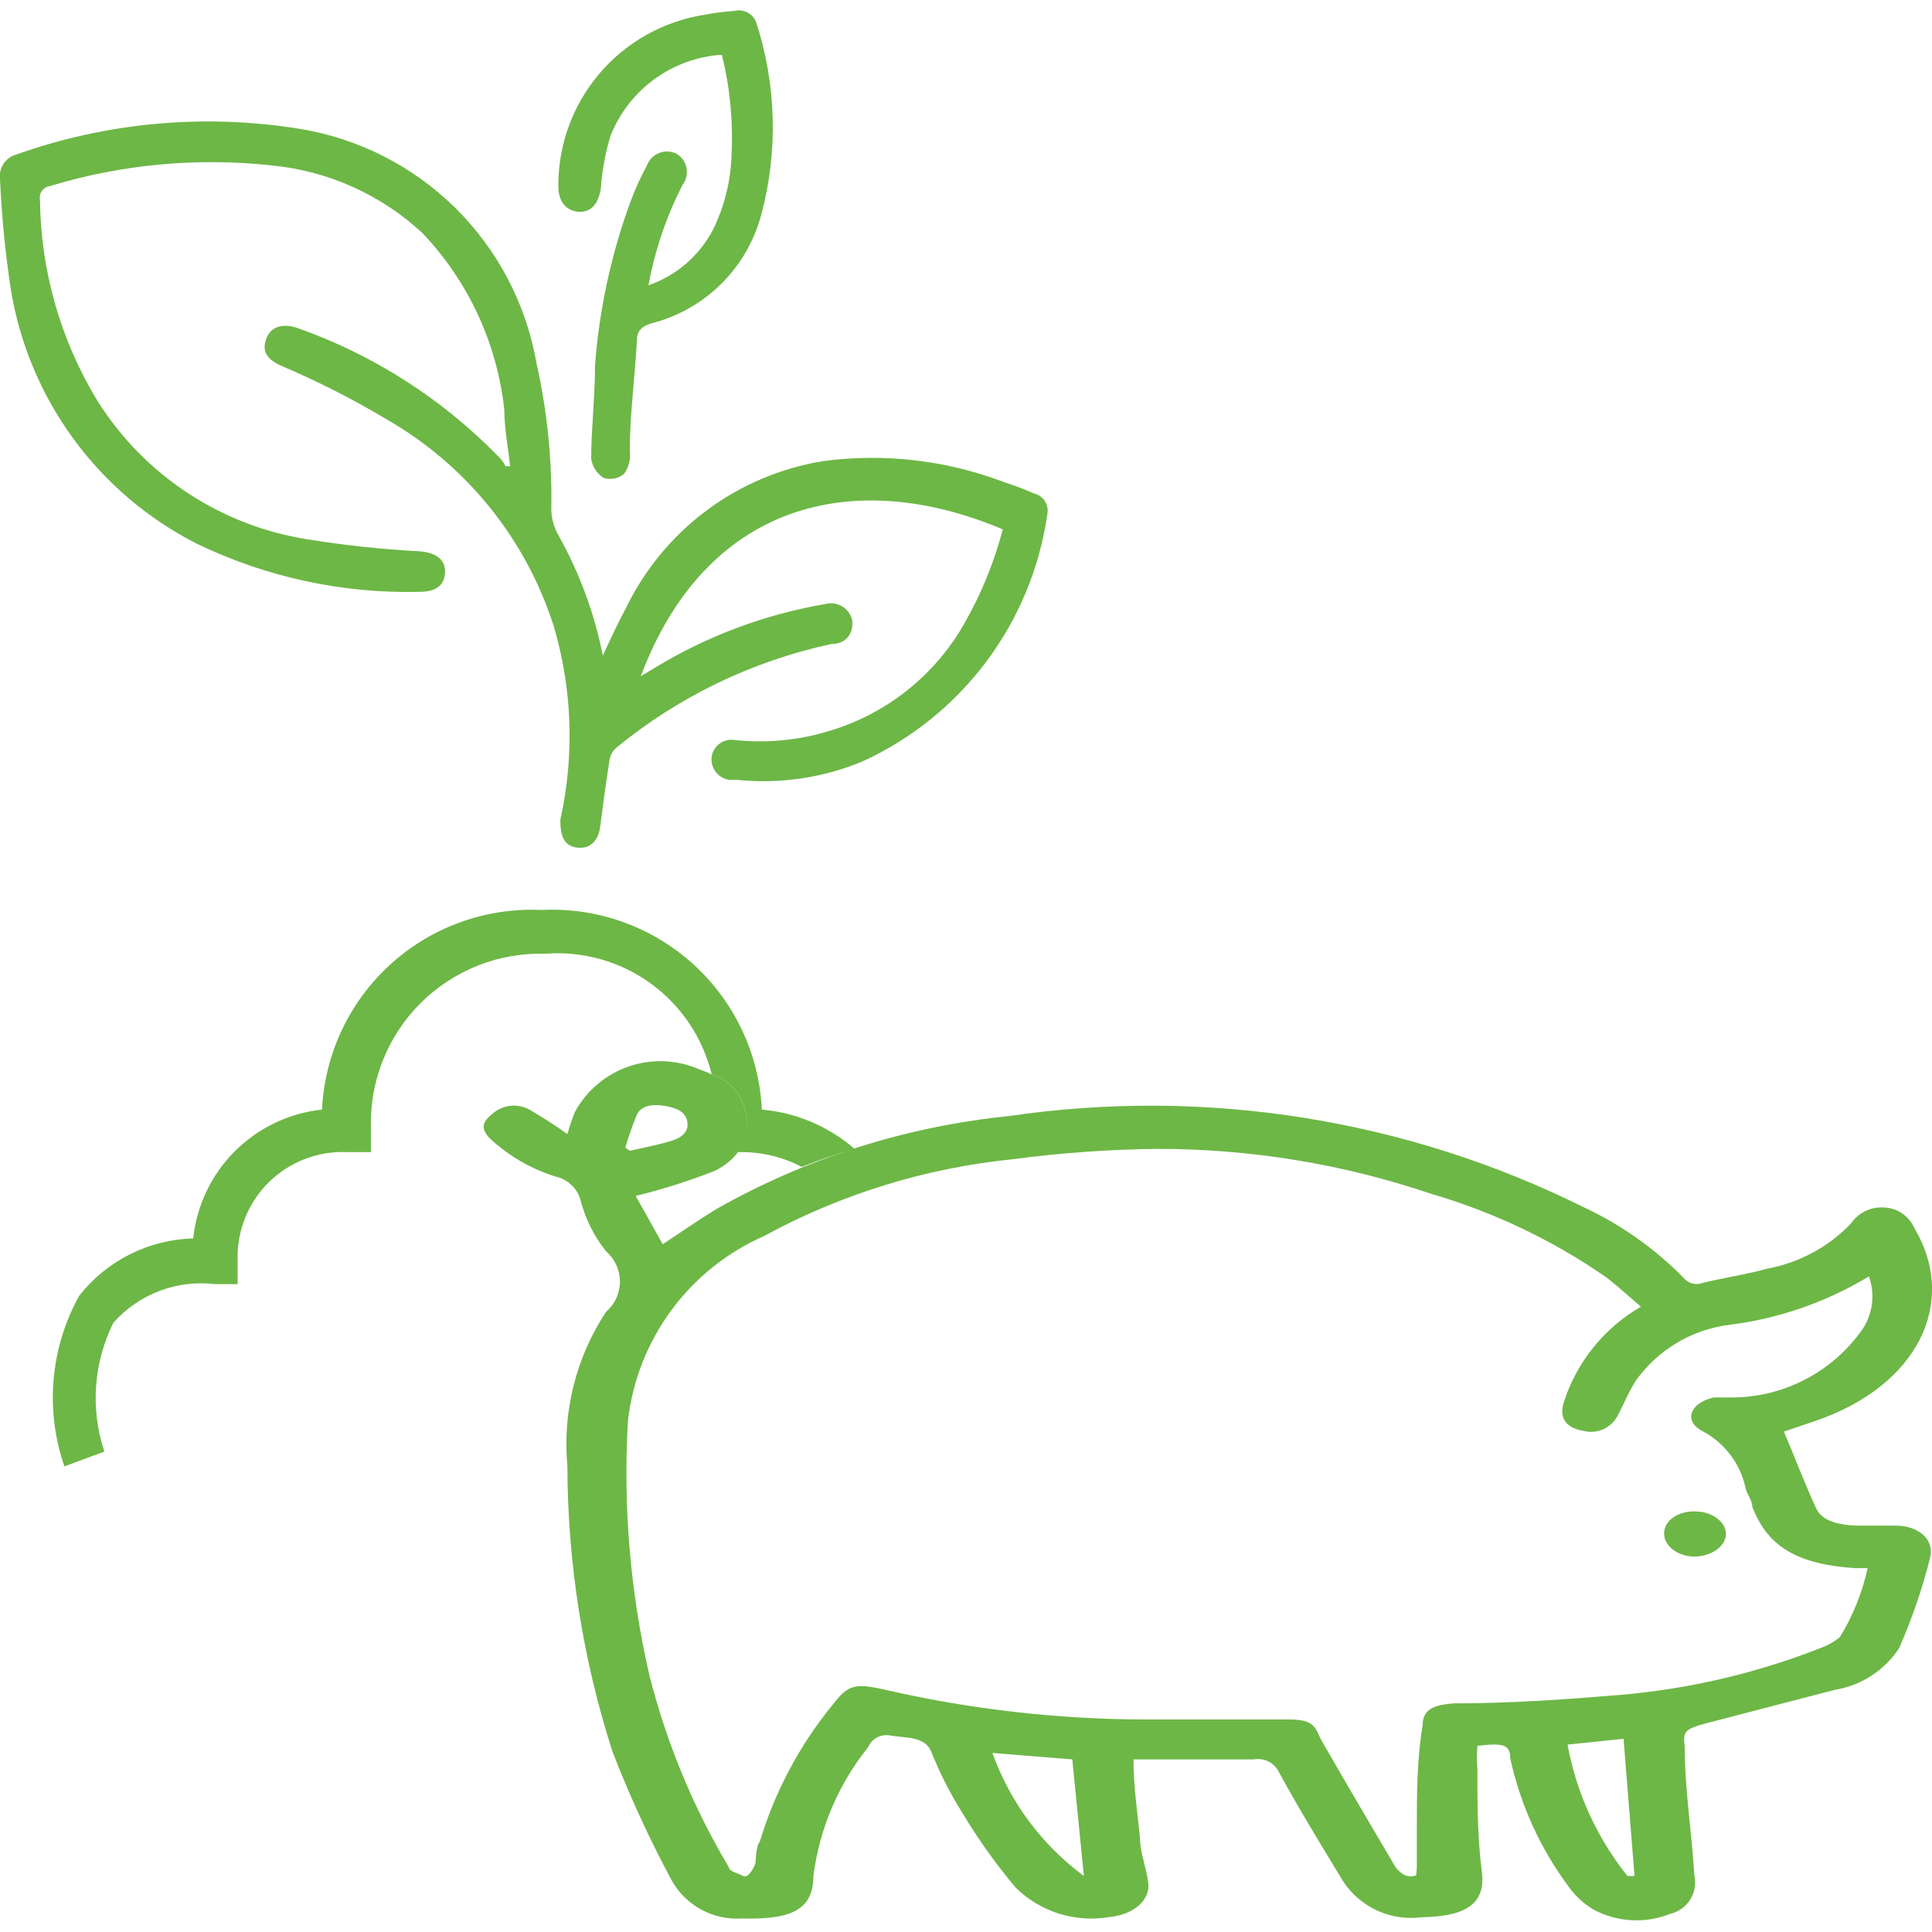 <svg width="100" height="100" viewBox="0 0 100 100" fill="none" xmlns="http://www.w3.org/2000/svg">
<g clip-path="url(#clip0_114_585)">
<path d="M0.569 15.034C1.033 17.816 2.143 20.45 3.81 22.725C5.478 25.001 7.655 26.853 10.169 28.134C13.76 29.872 17.713 30.729 21.702 30.634C22.569 30.634 23.002 30.3 23.035 29.634C23.069 28.967 22.569 28.6 21.702 28.534C19.804 28.434 17.912 28.234 16.035 27.933C13.791 27.598 11.646 26.78 9.747 25.538C7.848 24.295 6.241 22.656 5.035 20.733C3.13 17.596 2.105 14.004 2.069 10.334C2.054 10.255 2.056 10.174 2.074 10.095C2.091 10.017 2.124 9.943 2.171 9.878C2.217 9.813 2.277 9.757 2.345 9.715C2.413 9.673 2.489 9.646 2.569 9.634C6.301 8.501 10.225 8.138 14.102 8.567C17.004 8.853 19.732 10.082 21.869 12.067C24.242 14.566 25.729 17.774 26.102 21.2C26.102 22.167 26.302 23.167 26.402 24.134H26.169C26.077 23.947 25.953 23.777 25.802 23.634C22.884 20.637 19.314 18.355 15.369 16.967C14.535 16.7 13.969 16.967 13.769 17.567C13.569 18.167 13.769 18.6 14.635 18.967C16.484 19.755 18.277 20.668 20.002 21.7C24.134 24.066 27.227 27.896 28.669 32.434C29.625 35.685 29.74 39.126 29.002 42.434C29.002 43.233 29.169 43.767 29.835 43.867C30.502 43.967 30.969 43.567 31.069 42.767C31.169 41.967 31.369 40.467 31.535 39.434C31.558 39.151 31.69 38.888 31.902 38.7C35.133 36.051 38.95 34.211 43.035 33.334C43.835 33.334 44.202 32.733 44.102 32.067C44.063 31.922 43.996 31.786 43.905 31.667C43.813 31.548 43.699 31.449 43.569 31.374C43.439 31.3 43.295 31.252 43.146 31.234C42.997 31.215 42.846 31.227 42.702 31.267C39.562 31.806 36.553 32.937 33.835 34.6L33.169 35C36.502 26.1 44.102 24.1 51.902 27.4C51.421 29.24 50.68 31.003 49.702 32.633C48.18 35.108 45.811 36.944 43.035 37.8C41.41 38.314 39.696 38.484 38.002 38.3C37.733 38.262 37.459 38.331 37.24 38.494C37.022 38.656 36.877 38.898 36.835 39.167C36.817 39.307 36.826 39.45 36.863 39.586C36.9 39.723 36.964 39.851 37.051 39.962C37.138 40.074 37.246 40.167 37.369 40.237C37.492 40.306 37.628 40.35 37.769 40.367H38.169C40.382 40.592 42.617 40.26 44.669 39.4C47.193 38.24 49.387 36.468 51.052 34.244C52.717 32.02 53.8 29.416 54.202 26.667C54.232 26.546 54.237 26.421 54.218 26.299C54.198 26.176 54.155 26.059 54.09 25.953C54.025 25.848 53.939 25.756 53.838 25.684C53.737 25.612 53.623 25.561 53.502 25.534C53.012 25.319 52.511 25.13 52.002 24.967C49.01 23.822 45.778 23.443 42.602 23.867C40.404 24.224 38.326 25.108 36.544 26.443C34.762 27.779 33.329 29.525 32.369 31.534C31.969 32.267 31.635 33 31.202 33.934C30.769 31.747 29.993 29.643 28.902 27.7C28.665 27.284 28.538 26.813 28.535 26.334C28.581 23.801 28.324 21.272 27.769 18.8C27.24 15.753 25.774 12.947 23.576 10.772C21.377 8.597 18.555 7.162 15.502 6.667C10.579 5.871 5.534 6.33 0.835 8C0.562 8.078 0.326 8.253 0.173 8.493C0.019 8.732 -0.041 9.019 0.002 9.3C0.088 11.22 0.278 13.134 0.569 15.034Z" fill="#6DB746"/>
<path d="M29.998 10.966C30.632 10.966 30.965 10.533 31.099 9.766C31.162 8.839 31.33 7.923 31.599 7.033C32.063 5.859 32.852 4.84 33.873 4.097C34.894 3.353 36.105 2.915 37.365 2.833C37.782 4.522 37.95 6.262 37.865 8C37.829 9.354 37.499 10.685 36.898 11.9C36.193 13.245 35.001 14.27 33.565 14.766C33.896 12.956 34.491 11.204 35.332 9.566C35.424 9.444 35.49 9.304 35.525 9.155C35.56 9.006 35.564 8.851 35.536 8.7C35.508 8.549 35.448 8.406 35.361 8.28C35.275 8.154 35.162 8.047 35.032 7.966C34.895 7.895 34.745 7.853 34.592 7.843C34.438 7.833 34.284 7.855 34.139 7.909C33.995 7.962 33.863 8.045 33.752 8.153C33.642 8.26 33.556 8.39 33.498 8.533C33.151 9.177 32.85 9.846 32.599 10.533C31.621 13.227 31.015 16.042 30.799 18.9C30.799 20.5 30.599 22.233 30.599 23.733C30.627 23.935 30.698 24.129 30.807 24.302C30.916 24.474 31.061 24.621 31.232 24.733C31.412 24.792 31.604 24.804 31.791 24.769C31.977 24.734 32.152 24.653 32.298 24.533C32.546 24.185 32.653 23.757 32.599 23.333C32.599 21.433 32.865 19.533 32.965 17.633C32.965 17.133 33.199 16.9 33.732 16.733C35.088 16.385 36.327 15.684 37.323 14.7C38.319 13.716 39.035 12.485 39.398 11.133C40.285 7.845 40.192 4.369 39.132 1.133C39.043 0.918 38.879 0.742 38.671 0.638C38.463 0.534 38.224 0.509 37.998 0.566C37.484 0.6 36.971 0.667 36.465 0.766C34.351 1.094 32.425 2.169 31.037 3.796C29.648 5.423 28.889 7.494 28.898 9.633C28.898 10.433 29.299 10.933 29.998 10.966Z" fill="#6DB746"/>
<path d="M29.369 58.7C29.477 58.303 29.61 57.913 29.768 57.533C30.378 56.426 31.381 55.589 32.579 55.188C33.777 54.786 35.082 54.85 36.235 55.366C39.069 56.3 39.569 59.333 37.002 60.6C35.667 61.127 34.297 61.561 32.902 61.9L34.302 64.4C35.269 63.766 36.169 63.133 37.102 62.566C41.76 59.937 46.913 58.302 52.235 57.766C62.408 56.271 72.795 57.922 82.002 62.5C83.915 63.396 85.654 64.626 87.135 66.133C87.251 66.279 87.411 66.384 87.591 66.432C87.771 66.48 87.962 66.469 88.135 66.4C89.235 66.133 90.402 65.966 91.469 65.666C93.122 65.363 94.638 64.547 95.802 63.333C95.988 63.058 96.242 62.836 96.541 62.69C96.839 62.543 97.17 62.478 97.502 62.5C97.834 62.507 98.157 62.608 98.434 62.791C98.711 62.974 98.931 63.231 99.069 63.533C101.402 67.433 99.235 71.733 94.002 73.533L92.335 74.1C92.902 75.433 93.402 76.766 94.002 78.066C94.302 78.733 95.168 78.933 96.102 78.966H98.102C99.368 78.966 100.135 79.733 99.902 80.633C99.499 82.23 98.964 83.791 98.302 85.3C97.928 85.874 97.439 86.363 96.865 86.736C96.291 87.109 95.645 87.358 94.969 87.466L88.302 89.2C87.202 89.5 87.102 89.6 87.202 90.433C87.202 92.633 87.569 94.866 87.702 97.1C87.791 97.528 87.709 97.975 87.472 98.343C87.234 98.71 86.862 98.971 86.435 99.066C85.797 99.32 85.111 99.43 84.426 99.389C83.741 99.349 83.073 99.159 82.469 98.833C81.971 98.534 81.54 98.137 81.202 97.666C79.727 95.686 78.692 93.413 78.168 91C78.168 90.3 77.802 90.2 76.469 90.366C76.434 90.754 76.434 91.145 76.469 91.533C76.469 93.333 76.469 95.1 76.702 96.9C76.935 98.7 75.602 99.2 73.602 99.233C72.82 99.34 72.024 99.225 71.305 98.901C70.586 98.577 69.972 98.056 69.535 97.4C68.402 95.533 67.235 93.633 66.202 91.733C66.089 91.494 65.9 91.3 65.665 91.179C65.43 91.058 65.162 91.019 64.902 91.066H58.669C58.669 92.433 58.868 93.766 59.002 95.1C59.002 95.866 59.335 96.666 59.435 97.466C59.535 98.266 58.802 99.1 57.368 99.233C56.504 99.373 55.619 99.307 54.785 99.041C53.951 98.774 53.192 98.315 52.569 97.7C51.532 96.465 50.596 95.15 49.769 93.766C49.154 92.782 48.63 91.745 48.202 90.666C47.868 89.866 46.902 89.966 46.102 89.833C45.868 89.782 45.624 89.815 45.411 89.924C45.198 90.034 45.03 90.213 44.935 90.433C43.394 92.351 42.413 94.659 42.102 97.1C42.102 98.9 40.868 99.366 38.402 99.3C37.672 99.349 36.944 99.19 36.3 98.842C35.657 98.494 35.126 97.971 34.769 97.333C33.61 95.176 32.586 92.95 31.702 90.666C30.168 85.894 29.381 80.913 29.369 75.9C29.106 73.083 29.811 70.261 31.369 67.9C31.594 67.706 31.775 67.465 31.899 67.195C32.023 66.924 32.087 66.63 32.087 66.333C32.087 66.035 32.023 65.742 31.899 65.471C31.775 65.201 31.594 64.96 31.369 64.766C30.735 63.973 30.28 63.052 30.035 62.066C29.944 61.778 29.779 61.519 29.557 61.315C29.335 61.11 29.063 60.967 28.768 60.9C27.531 60.519 26.393 59.87 25.435 59C24.902 58.5 24.902 58.133 25.435 57.7C25.691 57.45 26.02 57.29 26.375 57.242C26.729 57.194 27.089 57.261 27.402 57.433C28.077 57.824 28.734 58.246 29.369 58.7ZM84.935 67.633C84.302 67.1 83.769 66.6 83.168 66.133C80.4 64.209 77.338 62.746 74.102 61.8C69.518 60.246 64.709 59.458 59.868 59.466C57.382 59.495 54.9 59.673 52.435 60C47.925 60.451 43.55 61.8 39.569 63.966C37.657 64.804 35.998 66.128 34.758 67.807C33.518 69.485 32.74 71.46 32.502 73.533C32.245 77.941 32.616 82.363 33.602 86.666C34.486 90.183 35.879 93.552 37.735 96.666C37.735 96.866 38.235 96.966 38.468 97.1C38.702 97.233 38.968 96.766 39.069 96.533C39.169 96.3 39.069 95.7 39.335 95.3C40.114 92.719 41.394 90.318 43.102 88.233C43.902 87.2 44.235 87.1 45.835 87.466C50.264 88.481 54.792 88.995 59.335 89C61.735 89 64.135 89 66.502 89C67.269 89 67.902 89 68.202 89.666C68.315 89.932 68.449 90.188 68.602 90.433C69.769 92.466 70.969 94.5 72.168 96.533C72.297 96.766 72.495 96.952 72.735 97.066C72.918 97.135 73.119 97.135 73.302 97.066L73.335 96.666C73.335 96 73.335 95.366 73.335 94.7C73.335 92.9 73.335 91.1 73.635 89.3C73.635 88.5 74.168 88.233 75.302 88.166C78.135 88.166 81.002 87.966 83.802 87.733C87.379 87.433 90.894 86.613 94.235 85.3C94.599 85.17 94.937 84.978 95.235 84.733C95.909 83.632 96.393 82.427 96.668 81.166H96.002C93.035 80.966 91.502 80.066 90.702 78C90.702 77.7 90.469 77.4 90.368 77.1C90.243 76.456 89.974 75.85 89.581 75.325C89.189 74.799 88.683 74.369 88.102 74.066C87.102 73.533 87.502 72.6 88.702 72.333H89.569C90.909 72.342 92.231 72.025 93.421 71.41C94.612 70.794 95.635 69.898 96.402 68.8C96.667 68.402 96.835 67.947 96.892 67.472C96.95 66.998 96.897 66.516 96.735 66.066C94.546 67.39 92.105 68.241 89.569 68.566C88.594 68.679 87.654 68.996 86.81 69.496C85.966 69.995 85.237 70.667 84.668 71.466C84.302 72.033 84.069 72.633 83.769 73.2C83.616 73.531 83.353 73.799 83.025 73.957C82.696 74.115 82.323 74.154 81.969 74.066C81.035 73.9 80.702 73.4 80.935 72.6C81.603 70.504 83.03 68.733 84.935 67.633ZM51.368 90.733C52.279 93.278 53.926 95.495 56.102 97.1L55.502 91.066L51.368 90.733ZM84.235 97.1H84.602L84.035 90L81.135 90.3C81.591 92.788 82.656 95.124 84.235 97.1ZM32.368 59.4L32.602 59.566C33.302 59.4 34.035 59.266 34.702 59.066C35.368 58.866 35.669 58.533 35.569 58.033C35.468 57.533 35.002 57.333 34.368 57.233C33.735 57.133 33.135 57.233 32.935 57.766C32.717 58.3 32.528 58.845 32.368 59.4Z" fill="#6DB746"/>
<path d="M87.767 78.233C88.601 78.233 89.334 78.766 89.334 79.4C89.334 80.033 88.567 80.567 87.701 80.567C86.834 80.567 86.101 80 86.134 79.333C86.167 78.666 86.901 78.2 87.767 78.233Z" fill="#6DB746"/>
<path d="M44.234 59.466C43.306 59.727 42.394 60.039 41.5 60.4C40.564 59.907 39.525 59.644 38.467 59.633H38.167C38.407 59.296 38.564 58.907 38.626 58.498C38.688 58.089 38.653 57.671 38.523 57.278C38.393 56.886 38.172 56.529 37.879 56.237C37.585 55.946 37.227 55.727 36.834 55.6C36.373 53.709 35.255 52.044 33.679 50.902C32.104 49.761 30.174 49.216 28.234 49.366C27.035 49.329 25.84 49.538 24.725 49.981C23.61 50.424 22.598 51.091 21.751 51.941C20.904 52.791 20.241 53.806 19.802 54.922C19.364 56.039 19.159 57.234 19.2 58.433V59.633H17.967C17.217 59.6 16.468 59.723 15.768 59.994C15.068 60.265 14.432 60.679 13.899 61.208C13.367 61.737 12.95 62.371 12.675 63.07C12.399 63.768 12.272 64.516 12.3 65.266V66.466H11.134C10.159 66.349 9.171 66.47 8.254 66.818C7.337 67.166 6.518 67.732 5.867 68.466C4.837 70.54 4.67 72.936 5.4 75.133L3.334 75.9C2.833 74.456 2.643 72.923 2.775 71.401C2.907 69.879 3.359 68.402 4.1 67.066C4.805 66.169 5.7 65.437 6.719 64.925C7.739 64.412 8.859 64.13 10 64.1C10.181 62.394 10.942 60.801 12.155 59.588C13.368 58.375 14.961 57.614 16.667 57.433C16.805 54.556 18.08 51.851 20.211 49.913C22.343 47.976 25.156 46.964 28.034 47.1C29.461 47.028 30.889 47.238 32.235 47.719C33.581 48.2 34.819 48.941 35.877 49.901C36.936 50.861 37.795 52.02 38.406 53.313C39.016 54.605 39.365 56.005 39.434 57.433C41.208 57.587 42.889 58.299 44.234 59.466Z" fill="#6DB746"/>
<path d="M38.165 59.633H37.265V58.433C37.23 57.475 37.084 56.524 36.832 55.6C37.226 55.727 37.584 55.946 37.877 56.237C38.171 56.529 38.391 56.886 38.521 57.278C38.651 57.671 38.686 58.089 38.624 58.498C38.563 58.907 38.405 59.296 38.165 59.633Z" fill="#6DB746"/>
</g>
<defs>
<clipPath id="clip0_114_585">
<rect width="100" height="100" fill="white"/>
</clipPath>
</defs>
</svg>
